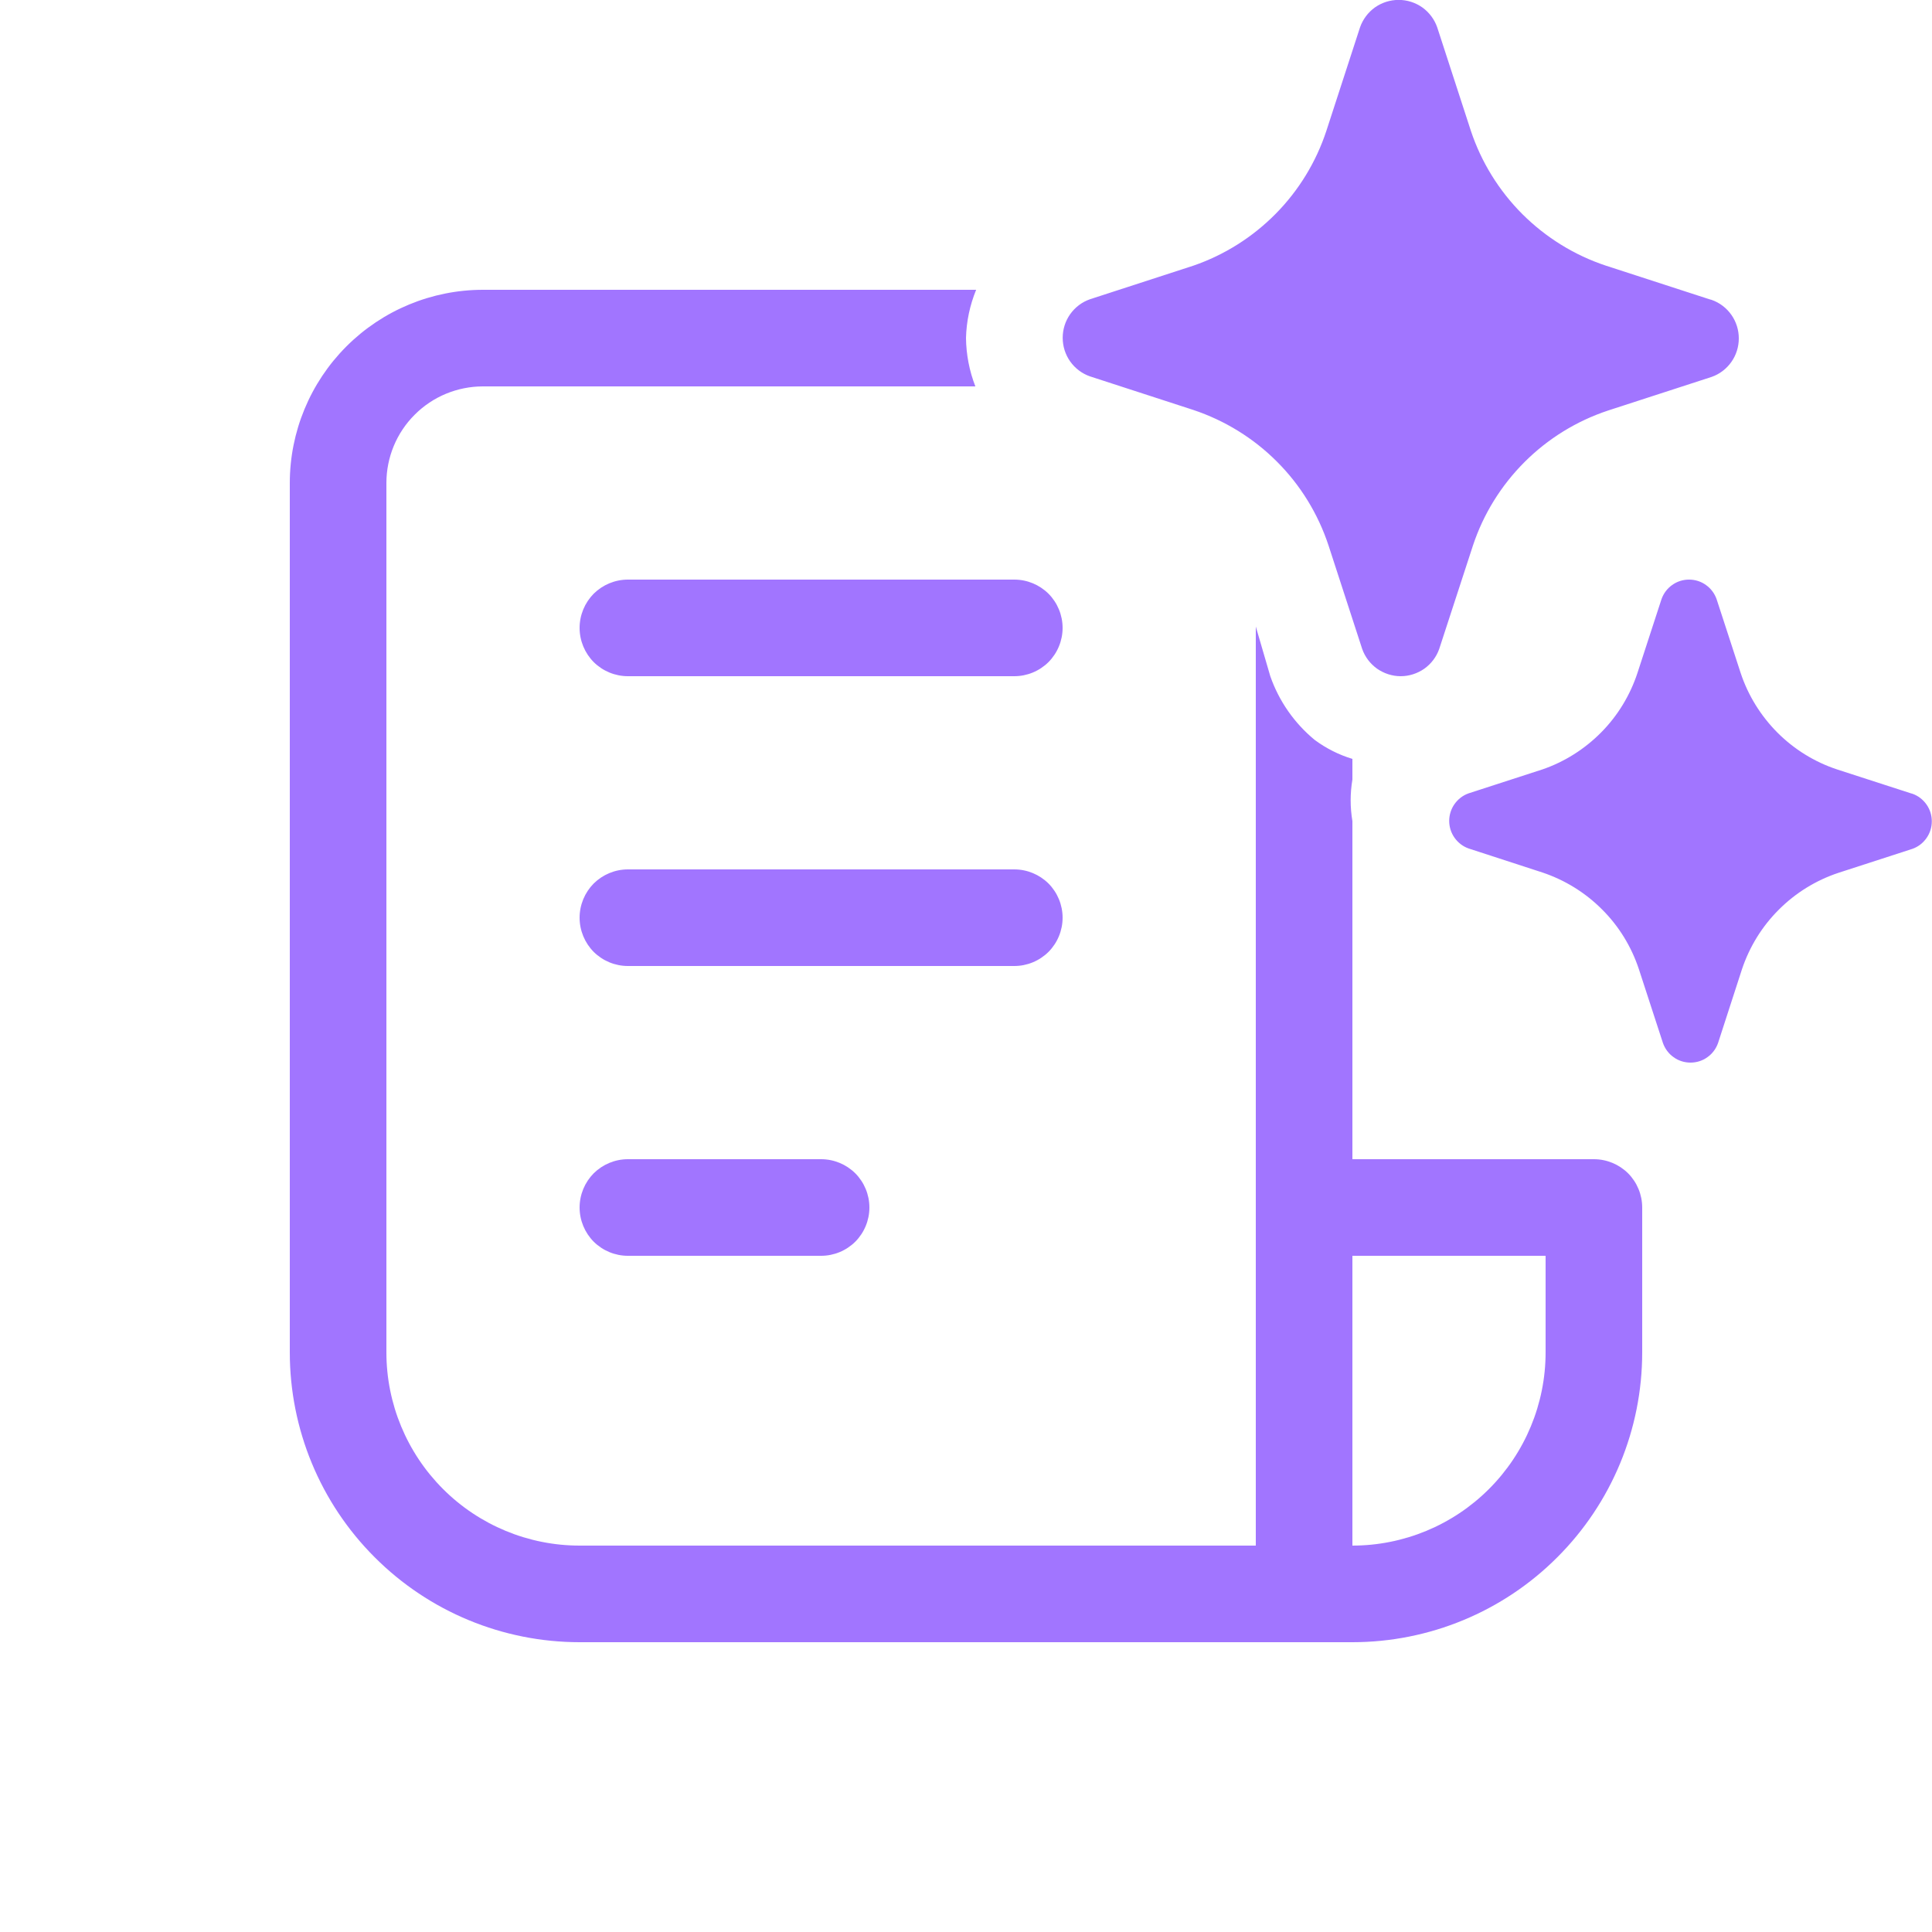 <svg width="20" height="20" viewBox="0 0 20 20" fill="none" xmlns="http://www.w3.org/2000/svg">
<g clip-path="url(#clip0_294_1267)">
<path d="M15.226 1.353L14.878 0.283C14.849 0.2 14.795 0.128 14.724 0.077C14.652 0.026 14.566 -0.001 14.479 -0.001C14.391 -0.001 14.305 0.026 14.233 0.077C14.162 0.128 14.108 0.2 14.079 0.283L13.731 1.353C13.625 1.676 13.445 1.971 13.206 2.213C12.967 2.455 12.676 2.639 12.354 2.75L11.283 3.098C11.2 3.127 11.129 3.181 11.078 3.253C11.028 3.324 11.001 3.409 11.001 3.497C11.001 3.585 11.028 3.67 11.078 3.741C11.129 3.813 11.2 3.867 11.283 3.896L12.354 4.244C12.68 4.353 12.977 4.536 13.22 4.78C13.463 5.023 13.645 5.32 13.753 5.647L14.101 6.717C14.13 6.8 14.184 6.871 14.255 6.922C14.327 6.972 14.412 7 14.5 7C14.588 7 14.673 6.972 14.745 6.922C14.816 6.871 14.87 6.8 14.899 6.717L15.248 5.647C15.356 5.321 15.539 5.026 15.782 4.783C16.024 4.541 16.32 4.358 16.646 4.25L17.718 3.902C17.801 3.873 17.872 3.819 17.923 3.747C17.973 3.676 18 3.591 18 3.503C18 3.415 17.973 3.33 17.923 3.259C17.872 3.187 17.801 3.133 17.718 3.104L17.696 3.098L16.624 2.75C16.298 2.642 16.003 2.459 15.76 2.217C15.517 1.974 15.334 1.678 15.226 1.353ZM19.017 7.965L19.783 8.213L19.798 8.217C19.857 8.238 19.907 8.277 19.943 8.328C19.979 8.379 19.998 8.44 19.998 8.502C19.998 8.564 19.979 8.625 19.943 8.676C19.907 8.727 19.857 8.766 19.798 8.787L19.033 9.035C18.8 9.112 18.589 9.242 18.415 9.416C18.241 9.589 18.111 9.8 18.033 10.033L17.785 10.798C17.764 10.857 17.726 10.908 17.675 10.944C17.624 10.981 17.563 11 17.5 11C17.437 11 17.376 10.981 17.325 10.944C17.274 10.908 17.236 10.857 17.215 10.798L16.966 10.034C16.889 9.801 16.759 9.588 16.585 9.415C16.412 9.241 16.2 9.11 15.967 9.032L15.202 8.783C15.143 8.762 15.093 8.723 15.057 8.672C15.021 8.621 15.002 8.56 15.002 8.498C15.002 8.436 15.021 8.375 15.057 8.324C15.093 8.273 15.143 8.234 15.202 8.213L15.967 7.965C16.197 7.886 16.405 7.754 16.576 7.581C16.747 7.408 16.875 7.197 16.951 6.966L17.2 6.202C17.221 6.143 17.259 6.092 17.31 6.056C17.361 6.019 17.422 6 17.485 6C17.548 6 17.609 6.019 17.66 6.056C17.711 6.092 17.749 6.143 17.77 6.202L18.019 6.966C18.096 7.199 18.227 7.41 18.4 7.584C18.573 7.757 18.784 7.888 19.017 7.965ZM14 8.5C13.976 8.358 13.976 8.212 14 8.07V7.856C13.86 7.814 13.728 7.747 13.61 7.66C13.399 7.486 13.24 7.258 13.15 7L13 6.486V16H6C5.47 16 4.961 15.789 4.586 15.414C4.211 15.039 4 14.53 4 14V5C4 4.735 4.105 4.48 4.293 4.293C4.48 4.105 4.735 4 5 4H10.097C10.035 3.841 10.002 3.671 10 3.5C10.004 3.328 10.04 3.159 10.105 3H5C4.47 3 3.961 3.211 3.586 3.586C3.211 3.961 3 4.47 3 5V14C3 14.796 3.316 15.559 3.879 16.121C4.441 16.684 5.204 17 6 17H14C14.796 17 15.559 16.684 16.121 16.121C16.684 15.559 17 14.796 17 14V12.5C17 12.367 16.947 12.24 16.854 12.146C16.76 12.053 16.633 12 16.5 12H14V8.5ZM14 13H16V14C16 14.53 15.789 15.039 15.414 15.414C15.039 15.789 14.53 16 14 16V13ZM6 6.5C6 6.367 6.053 6.24 6.146 6.146C6.24 6.053 6.367 6 6.5 6H10.5C10.633 6 10.76 6.053 10.854 6.146C10.947 6.24 11 6.367 11 6.5C11 6.633 10.947 6.76 10.854 6.854C10.76 6.947 10.633 7 10.5 7H6.5C6.367 7 6.24 6.947 6.146 6.854C6.053 6.76 6 6.633 6 6.5ZM6 9.5C6 9.367 6.053 9.24 6.146 9.146C6.24 9.053 6.367 9 6.5 9H10.5C10.633 9 10.76 9.053 10.854 9.146C10.947 9.24 11 9.367 11 9.5C11 9.633 10.947 9.76 10.854 9.854C10.76 9.947 10.633 10 10.5 10H6.5C6.367 10 6.24 9.947 6.146 9.854C6.053 9.76 6 9.633 6 9.5ZM6 12.5C6 12.367 6.053 12.24 6.146 12.146C6.24 12.053 6.367 12 6.5 12H8.5C8.633 12 8.76 12.053 8.854 12.146C8.947 12.24 9 12.367 9 12.5C9 12.633 8.947 12.76 8.854 12.854C8.76 12.947 8.633 13 8.5 13H6.5C6.367 13 6.24 12.947 6.146 12.854C6.053 12.76 6 12.633 6 12.5Z" fill="#A175FF"/>
</g>
<defs>
<clipPath id="clip0_294_1267">
<rect width="20" height="20" fill="white"/>
</clipPath>
</defs>
</svg>
